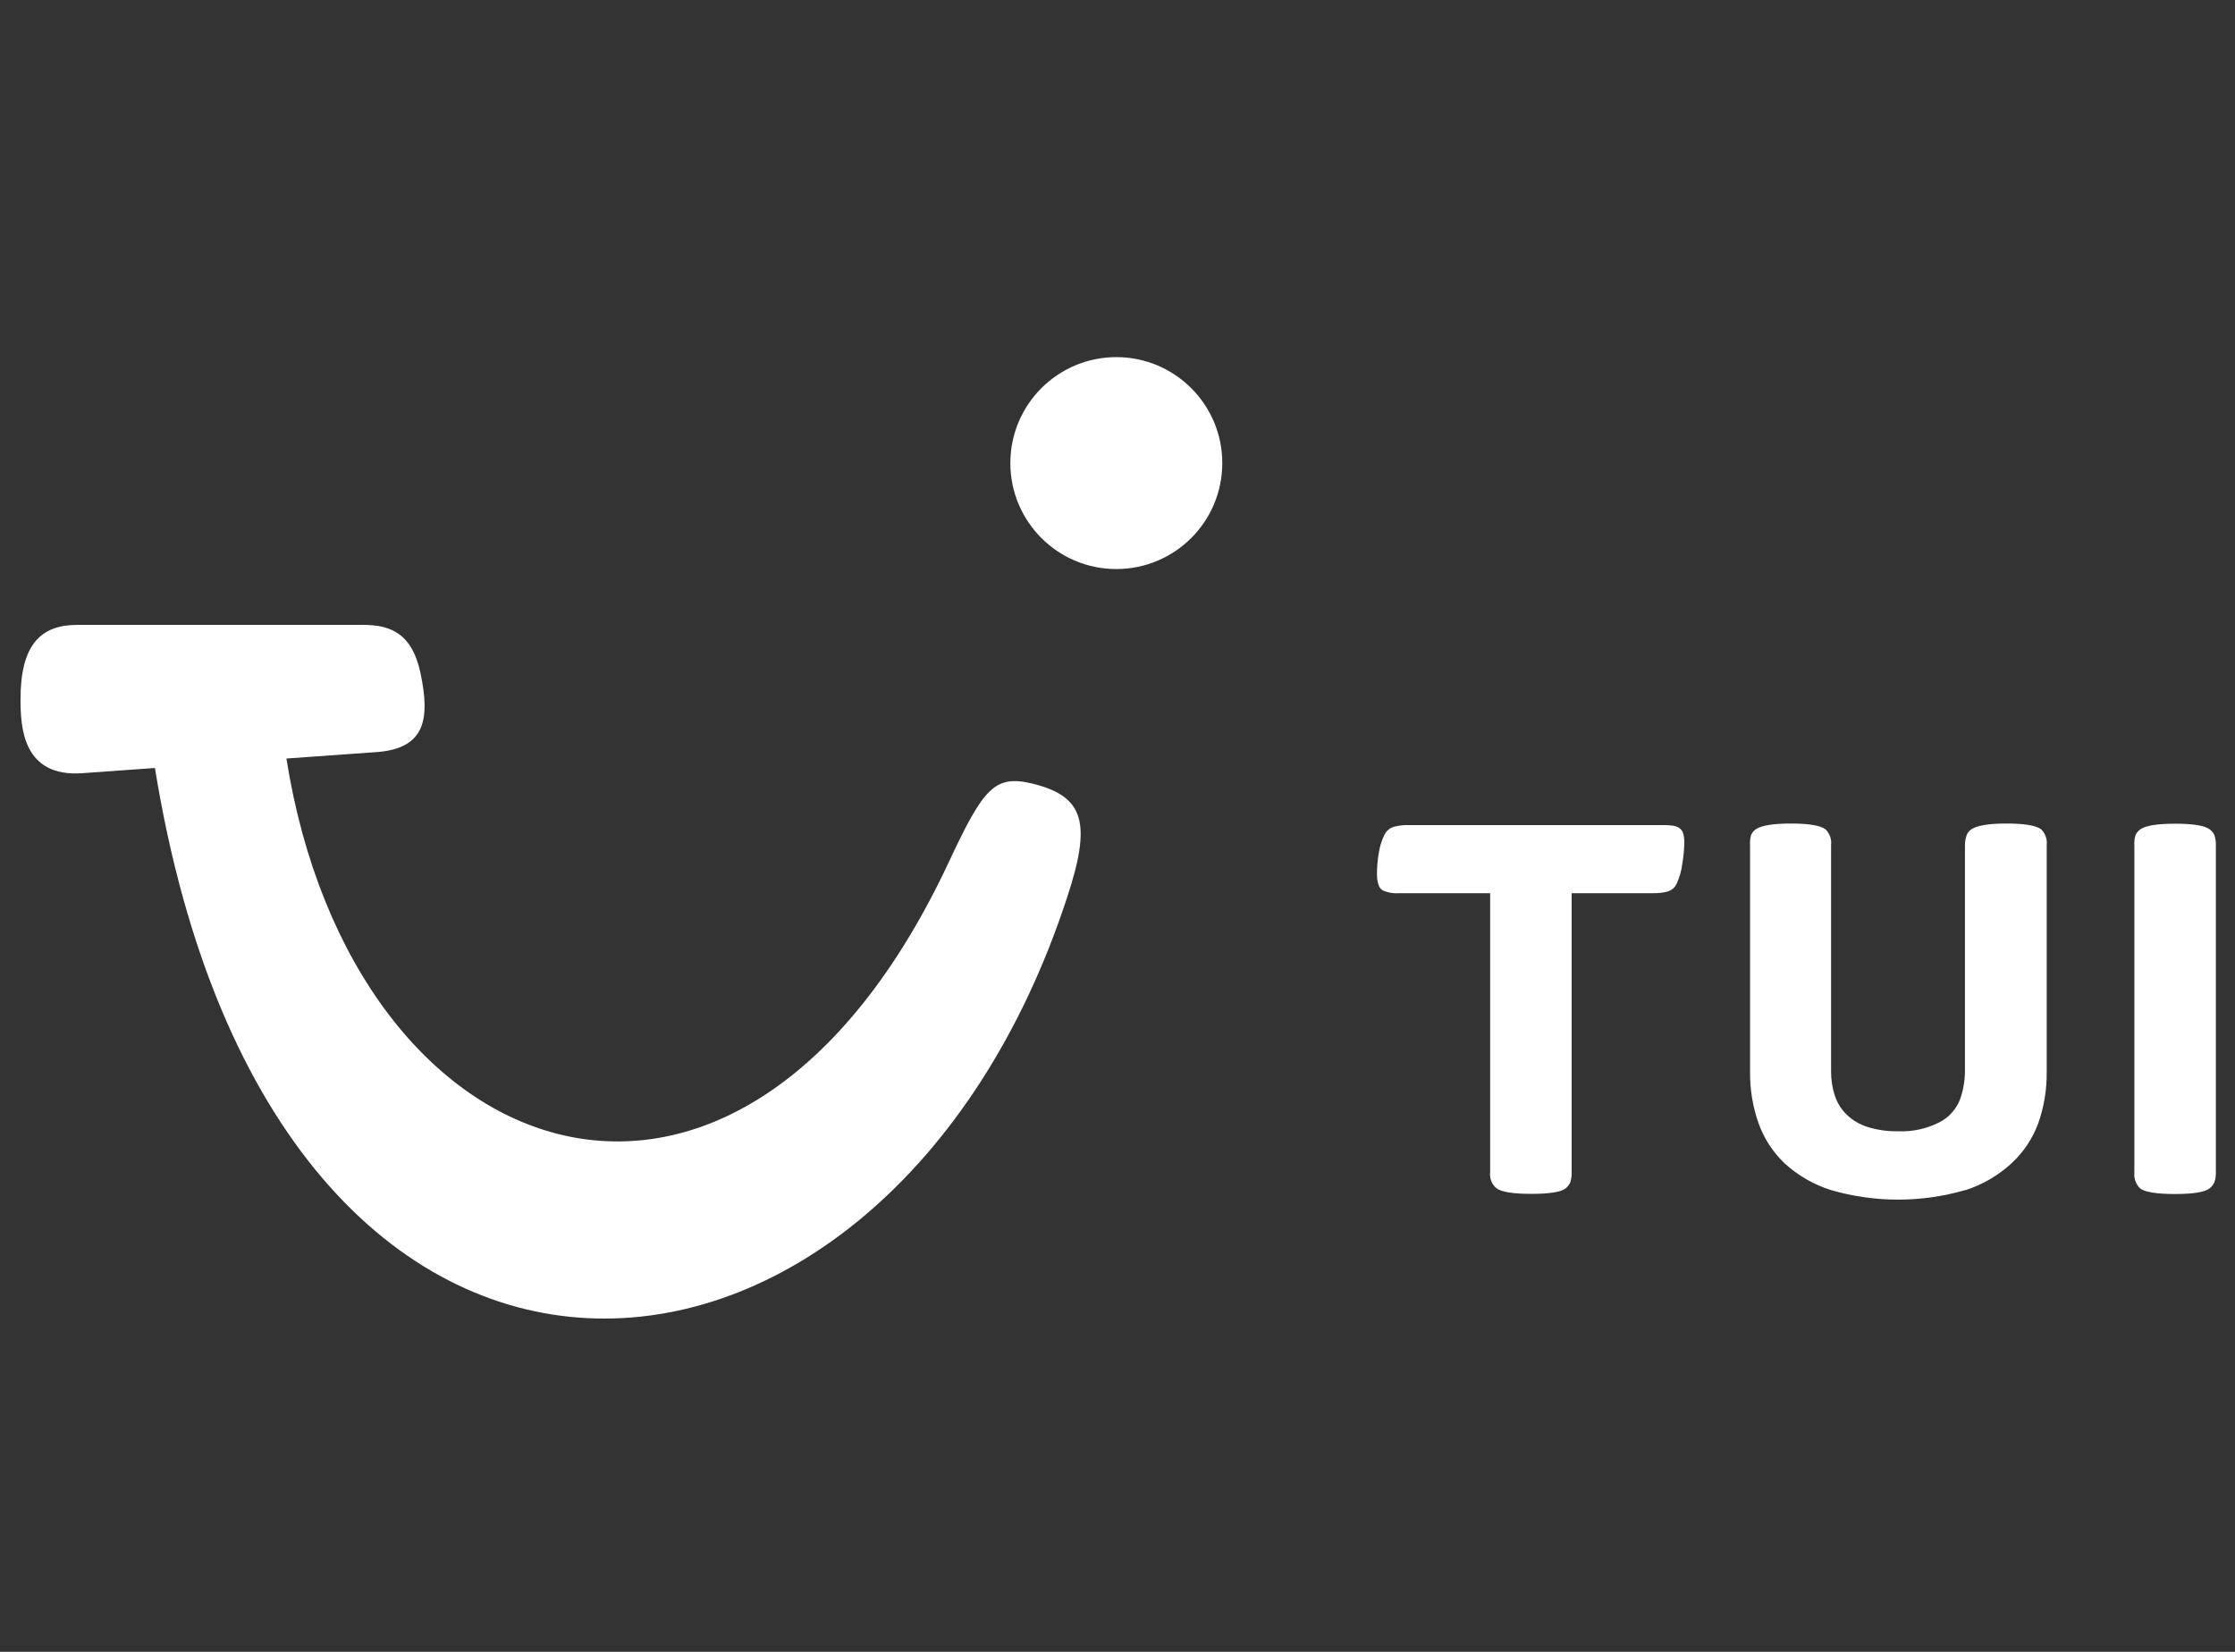 <svg width="69" height="51" viewBox="0 0 69 51" fill="none" xmlns="http://www.w3.org/2000/svg">
<rect x="0" y="0" width="69" height="51" fill="#333333" stroke="none"/>
<g clip-path="url(#clip0_1360_402)">
<g clip-path="url(#clip1_1360_402)">
<path d="M68.219 36.687C68.281 36.638 68.33 36.575 68.363 36.503C68.398 36.404 68.414 36.299 68.409 36.195V26.096C68.413 25.99 68.398 25.883 68.363 25.782C68.332 25.712 68.282 25.652 68.219 25.607C68.066 25.49 67.712 25.431 67.155 25.431C66.598 25.431 66.238 25.49 66.074 25.607C66.011 25.652 65.961 25.712 65.93 25.782C65.898 25.884 65.885 25.99 65.893 26.096V36.2C65.884 36.29 65.895 36.38 65.925 36.465C65.956 36.55 66.004 36.627 66.068 36.69C66.221 36.807 66.581 36.865 67.149 36.865C67.717 36.865 68.074 36.806 68.219 36.687ZM60.685 36.744C61.211 36.573 61.693 36.291 62.1 35.917C62.47 35.575 62.753 35.15 62.927 34.678C63.104 34.173 63.192 33.642 63.187 33.107V26.096C63.198 26.006 63.188 25.914 63.157 25.828C63.127 25.742 63.077 25.665 63.011 25.601C62.846 25.484 62.491 25.426 61.947 25.426C61.404 25.426 61.044 25.484 60.866 25.601C60.801 25.644 60.749 25.705 60.719 25.777C60.681 25.879 60.662 25.987 60.663 26.096V33.076C60.661 33.365 60.612 33.651 60.518 33.925C60.404 34.235 60.179 34.491 59.887 34.644C59.49 34.849 59.046 34.947 58.599 34.927C58.279 34.934 57.96 34.889 57.654 34.794C57.415 34.719 57.196 34.59 57.014 34.417C56.846 34.253 56.72 34.051 56.646 33.829C56.567 33.585 56.528 33.33 56.53 33.073V26.096C56.541 26.006 56.531 25.914 56.501 25.828C56.47 25.742 56.42 25.665 56.355 25.601C56.189 25.484 55.834 25.426 55.291 25.426C54.747 25.426 54.387 25.484 54.21 25.601C54.144 25.644 54.093 25.705 54.062 25.777C54.032 25.881 54.021 25.989 54.029 26.096V33.104C54.024 33.639 54.112 34.17 54.289 34.675C54.458 35.151 54.737 35.579 55.104 35.926C55.512 36.296 55.995 36.574 56.519 36.741C57.878 37.137 59.321 37.137 60.679 36.741L60.685 36.744ZM48.34 36.687C48.401 36.638 48.448 36.575 48.478 36.503C48.511 36.404 48.525 36.299 48.521 36.195V27.577H51.04C51.193 27.581 51.345 27.563 51.493 27.523C51.551 27.504 51.605 27.473 51.651 27.433C51.697 27.392 51.735 27.343 51.761 27.288C51.852 27.092 51.911 26.883 51.937 26.668C51.973 26.459 51.994 26.247 51.999 26.034C52.003 25.932 51.991 25.83 51.965 25.731C51.943 25.659 51.896 25.597 51.832 25.556C51.778 25.525 51.719 25.504 51.657 25.494C51.547 25.478 51.436 25.471 51.326 25.474H43.483C43.331 25.47 43.178 25.488 43.03 25.528C42.97 25.546 42.913 25.576 42.865 25.616C42.816 25.656 42.776 25.706 42.747 25.763C42.66 25.933 42.601 26.117 42.572 26.306C42.53 26.537 42.509 26.771 42.51 27.005C42.51 27.111 42.526 27.217 42.558 27.319C42.58 27.393 42.63 27.456 42.696 27.495C42.855 27.563 43.028 27.591 43.2 27.577H46.005V36.189C45.994 36.281 46.005 36.374 46.038 36.46C46.071 36.547 46.125 36.623 46.195 36.684C46.347 36.801 46.708 36.86 47.276 36.86C47.844 36.86 48.197 36.803 48.337 36.69L48.34 36.687Z" fill="white"/>
<path d="M2.386 19.293H11.213C12.085 19.293 12.73 19.576 12.985 20.796C13.268 22.163 13.161 23.114 11.615 23.221L8.842 23.419C10.885 36.297 22.8 40.497 29.29 26.62C30.365 24.325 30.705 23.906 31.891 24.198C33.484 24.594 33.702 25.42 32.938 27.727C27.337 44.833 8.482 46.548 4.783 23.711L2.539 23.872C0.708 24.002 0.634 22.457 0.634 21.608C0.628 19.901 1.26 19.293 2.386 19.293Z" fill="white"/>
<path d="M34.464 17.569C36.27 17.569 37.735 16.105 37.735 14.298C37.735 12.491 36.27 11.026 34.464 11.026C32.657 11.026 31.192 12.491 31.192 14.298C31.192 16.105 32.657 17.569 34.464 17.569Z" fill="white"/>
</g>
</g>
<defs>
<clipPath id="clip0_1360_402">
<rect width="67.924" height="50" fill="white" transform="translate(0.558 0.904)"/>
</clipPath>
<clipPath id="clip1_1360_402">
<rect width="67.924" height="30" fill="white" transform="translate(0.558 10.904)"/>
</clipPath>
</defs>
</svg>

